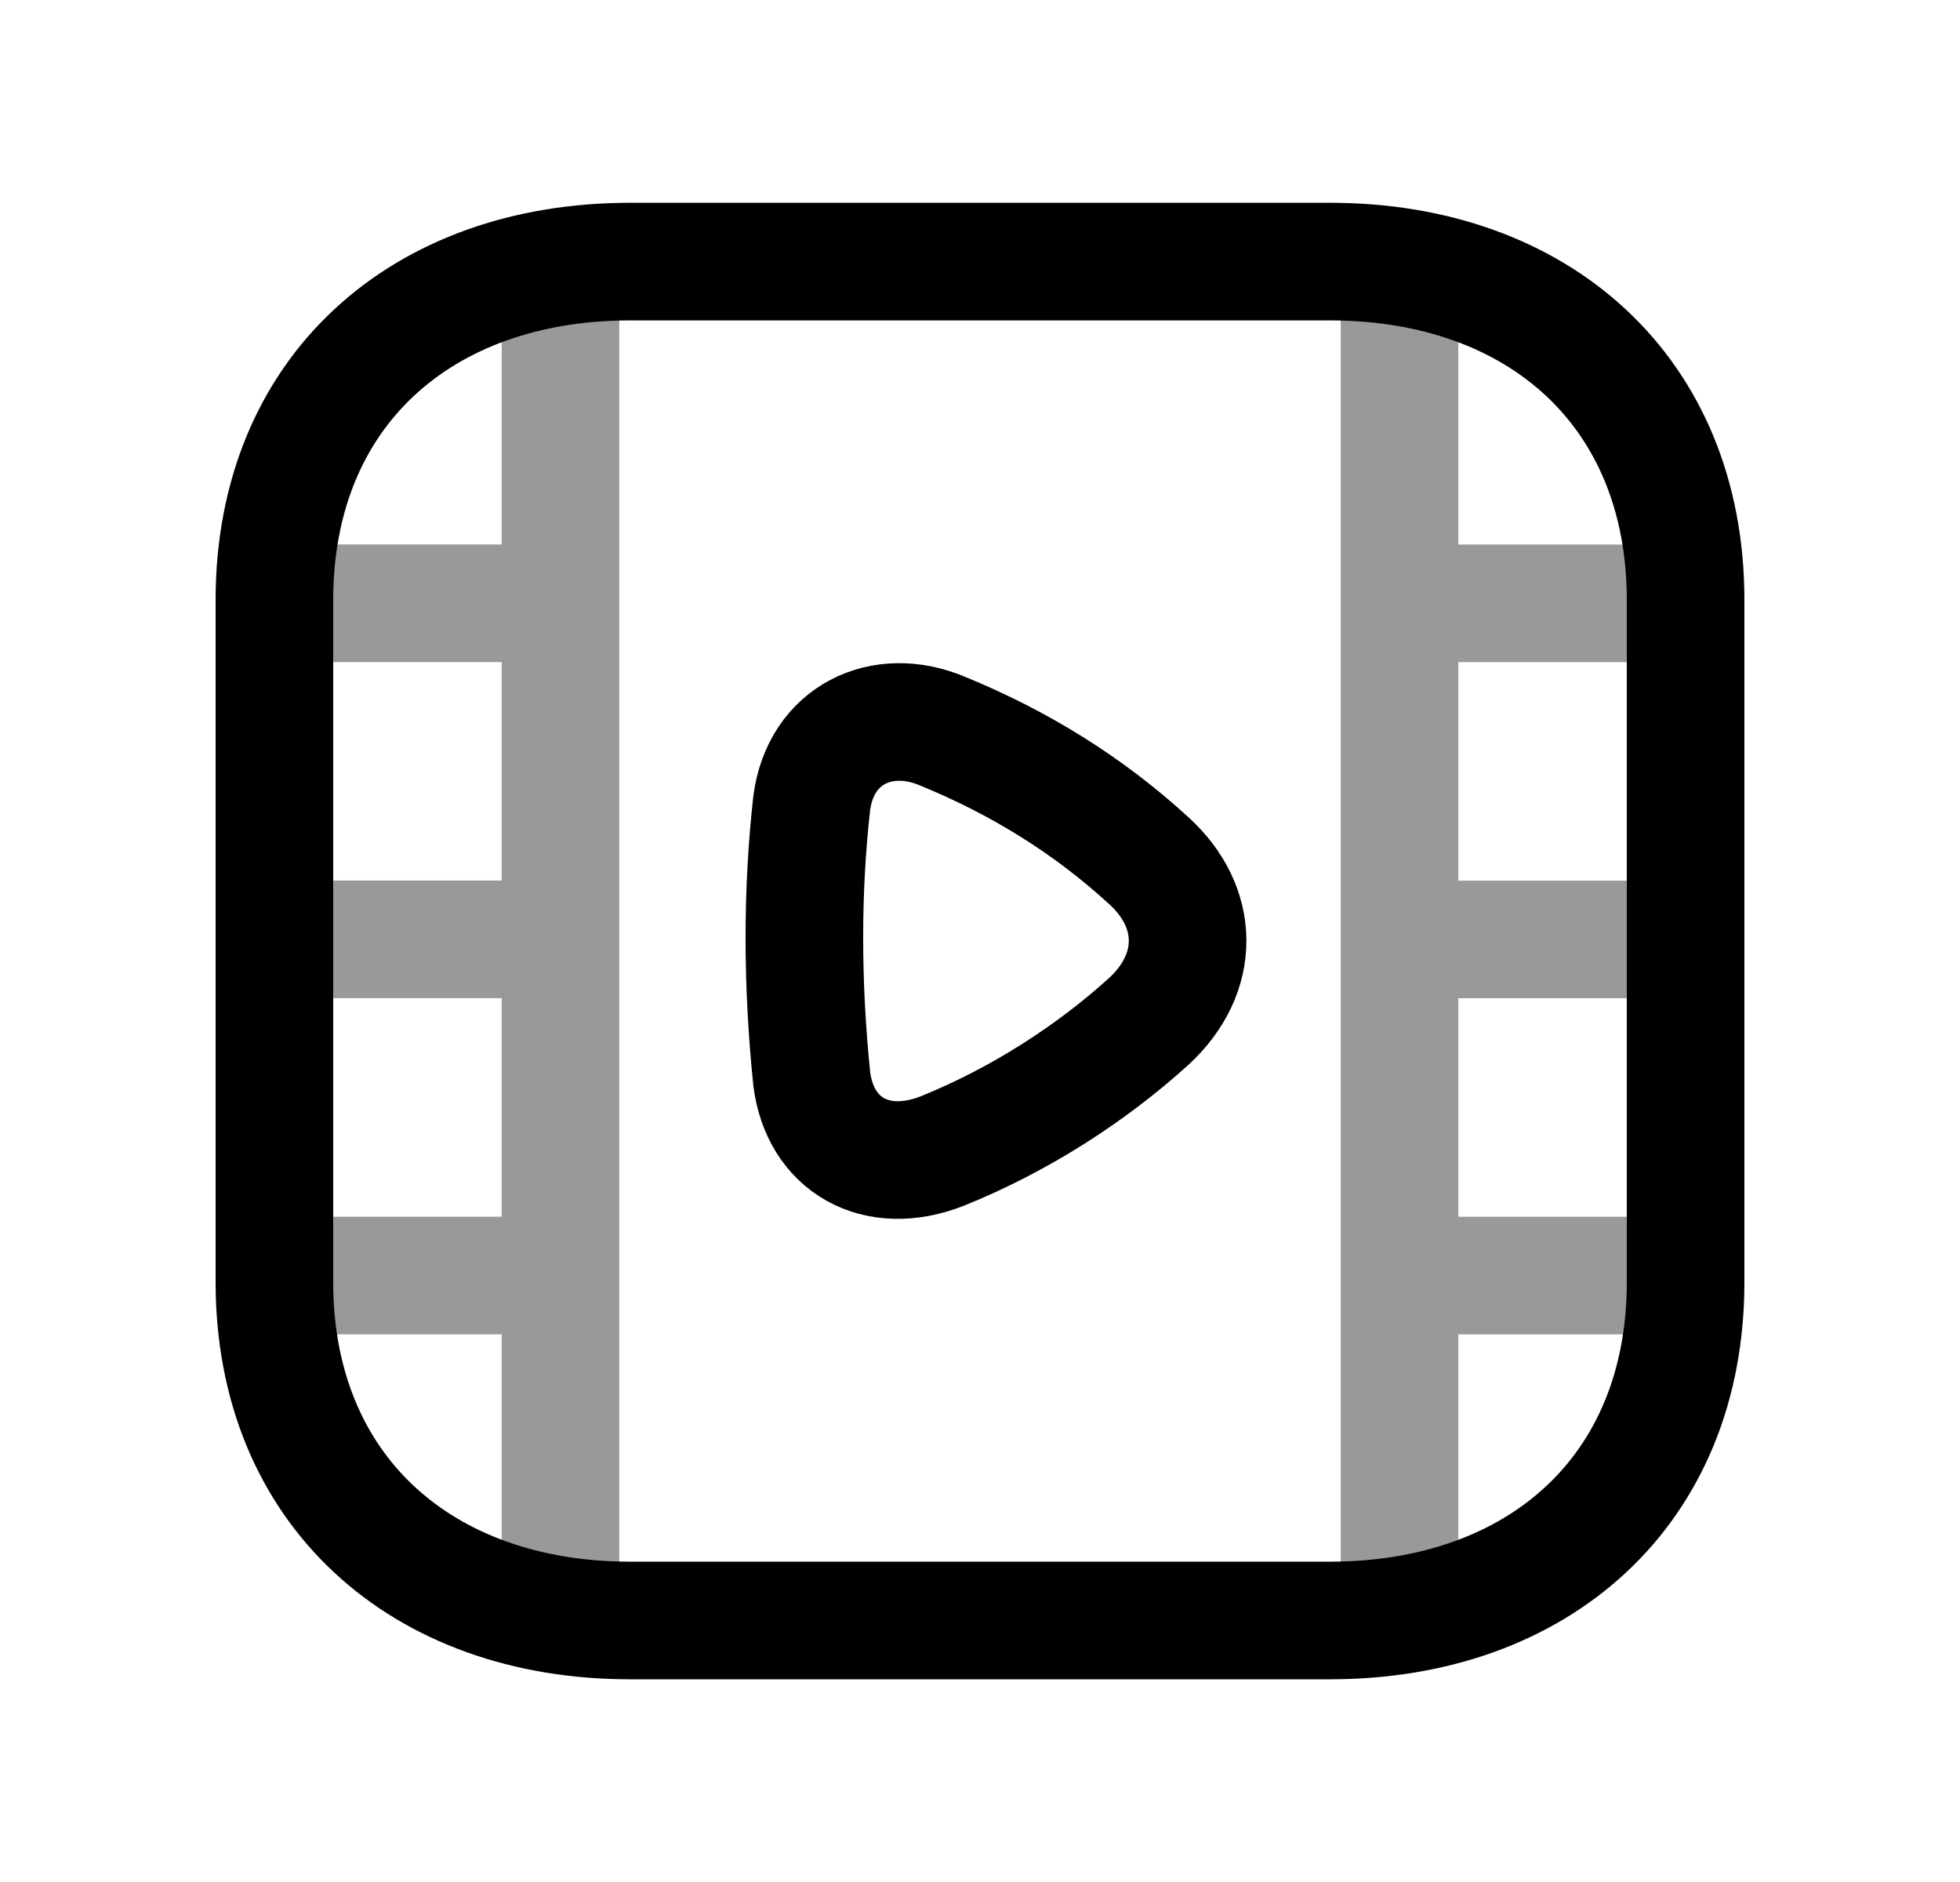 <svg width="25" height="24" viewBox="0 0 25 24" fill="none" xmlns="http://www.w3.org/2000/svg">
<path d="M3.5 16.35V7.653C3.5 4.993 5.378 3.336 8.036 3.336H16.964C19.622 3.336 21.5 4.993 21.5 7.654V16.35C21.5 19.009 19.622 20.665 16.964 20.665H8.036C5.378 20.665 3.5 19.002 3.5 16.35Z" stroke="black" stroke-width="1.5" stroke-linecap="round" stroke-linejoin="round"/>
<path fill-rule="evenodd" clip-rule="evenodd" d="M14.651 13.027C13.925 13.684 13.018 14.275 12.02 14.678C11.17 15.012 10.459 14.595 10.354 13.758C10.227 12.523 10.23 11.341 10.354 10.239C10.469 9.369 11.252 8.999 12.02 9.323C13.003 9.725 13.885 10.271 14.651 10.974C15.306 11.567 15.321 12.41 14.651 13.027Z" stroke="black" stroke-width="1.5" stroke-linecap="round" stroke-linejoin="round"/>
<path opacity="0.4" d="M3.523 7.693H7.145M3.523 11.979H7.145M3.523 16.266H7.145M7.149 3.449V20.552" stroke="black" stroke-width="1.5" stroke-linecap="round" stroke-linejoin="round"/>
<path opacity="0.4" d="M21.5 7.694H17.854M21.5 11.98H17.854M21.5 16.267H17.854M17.851 20.553V3.449" stroke="black" stroke-width="1.5" stroke-linecap="round" stroke-linejoin="round"/>
</svg>